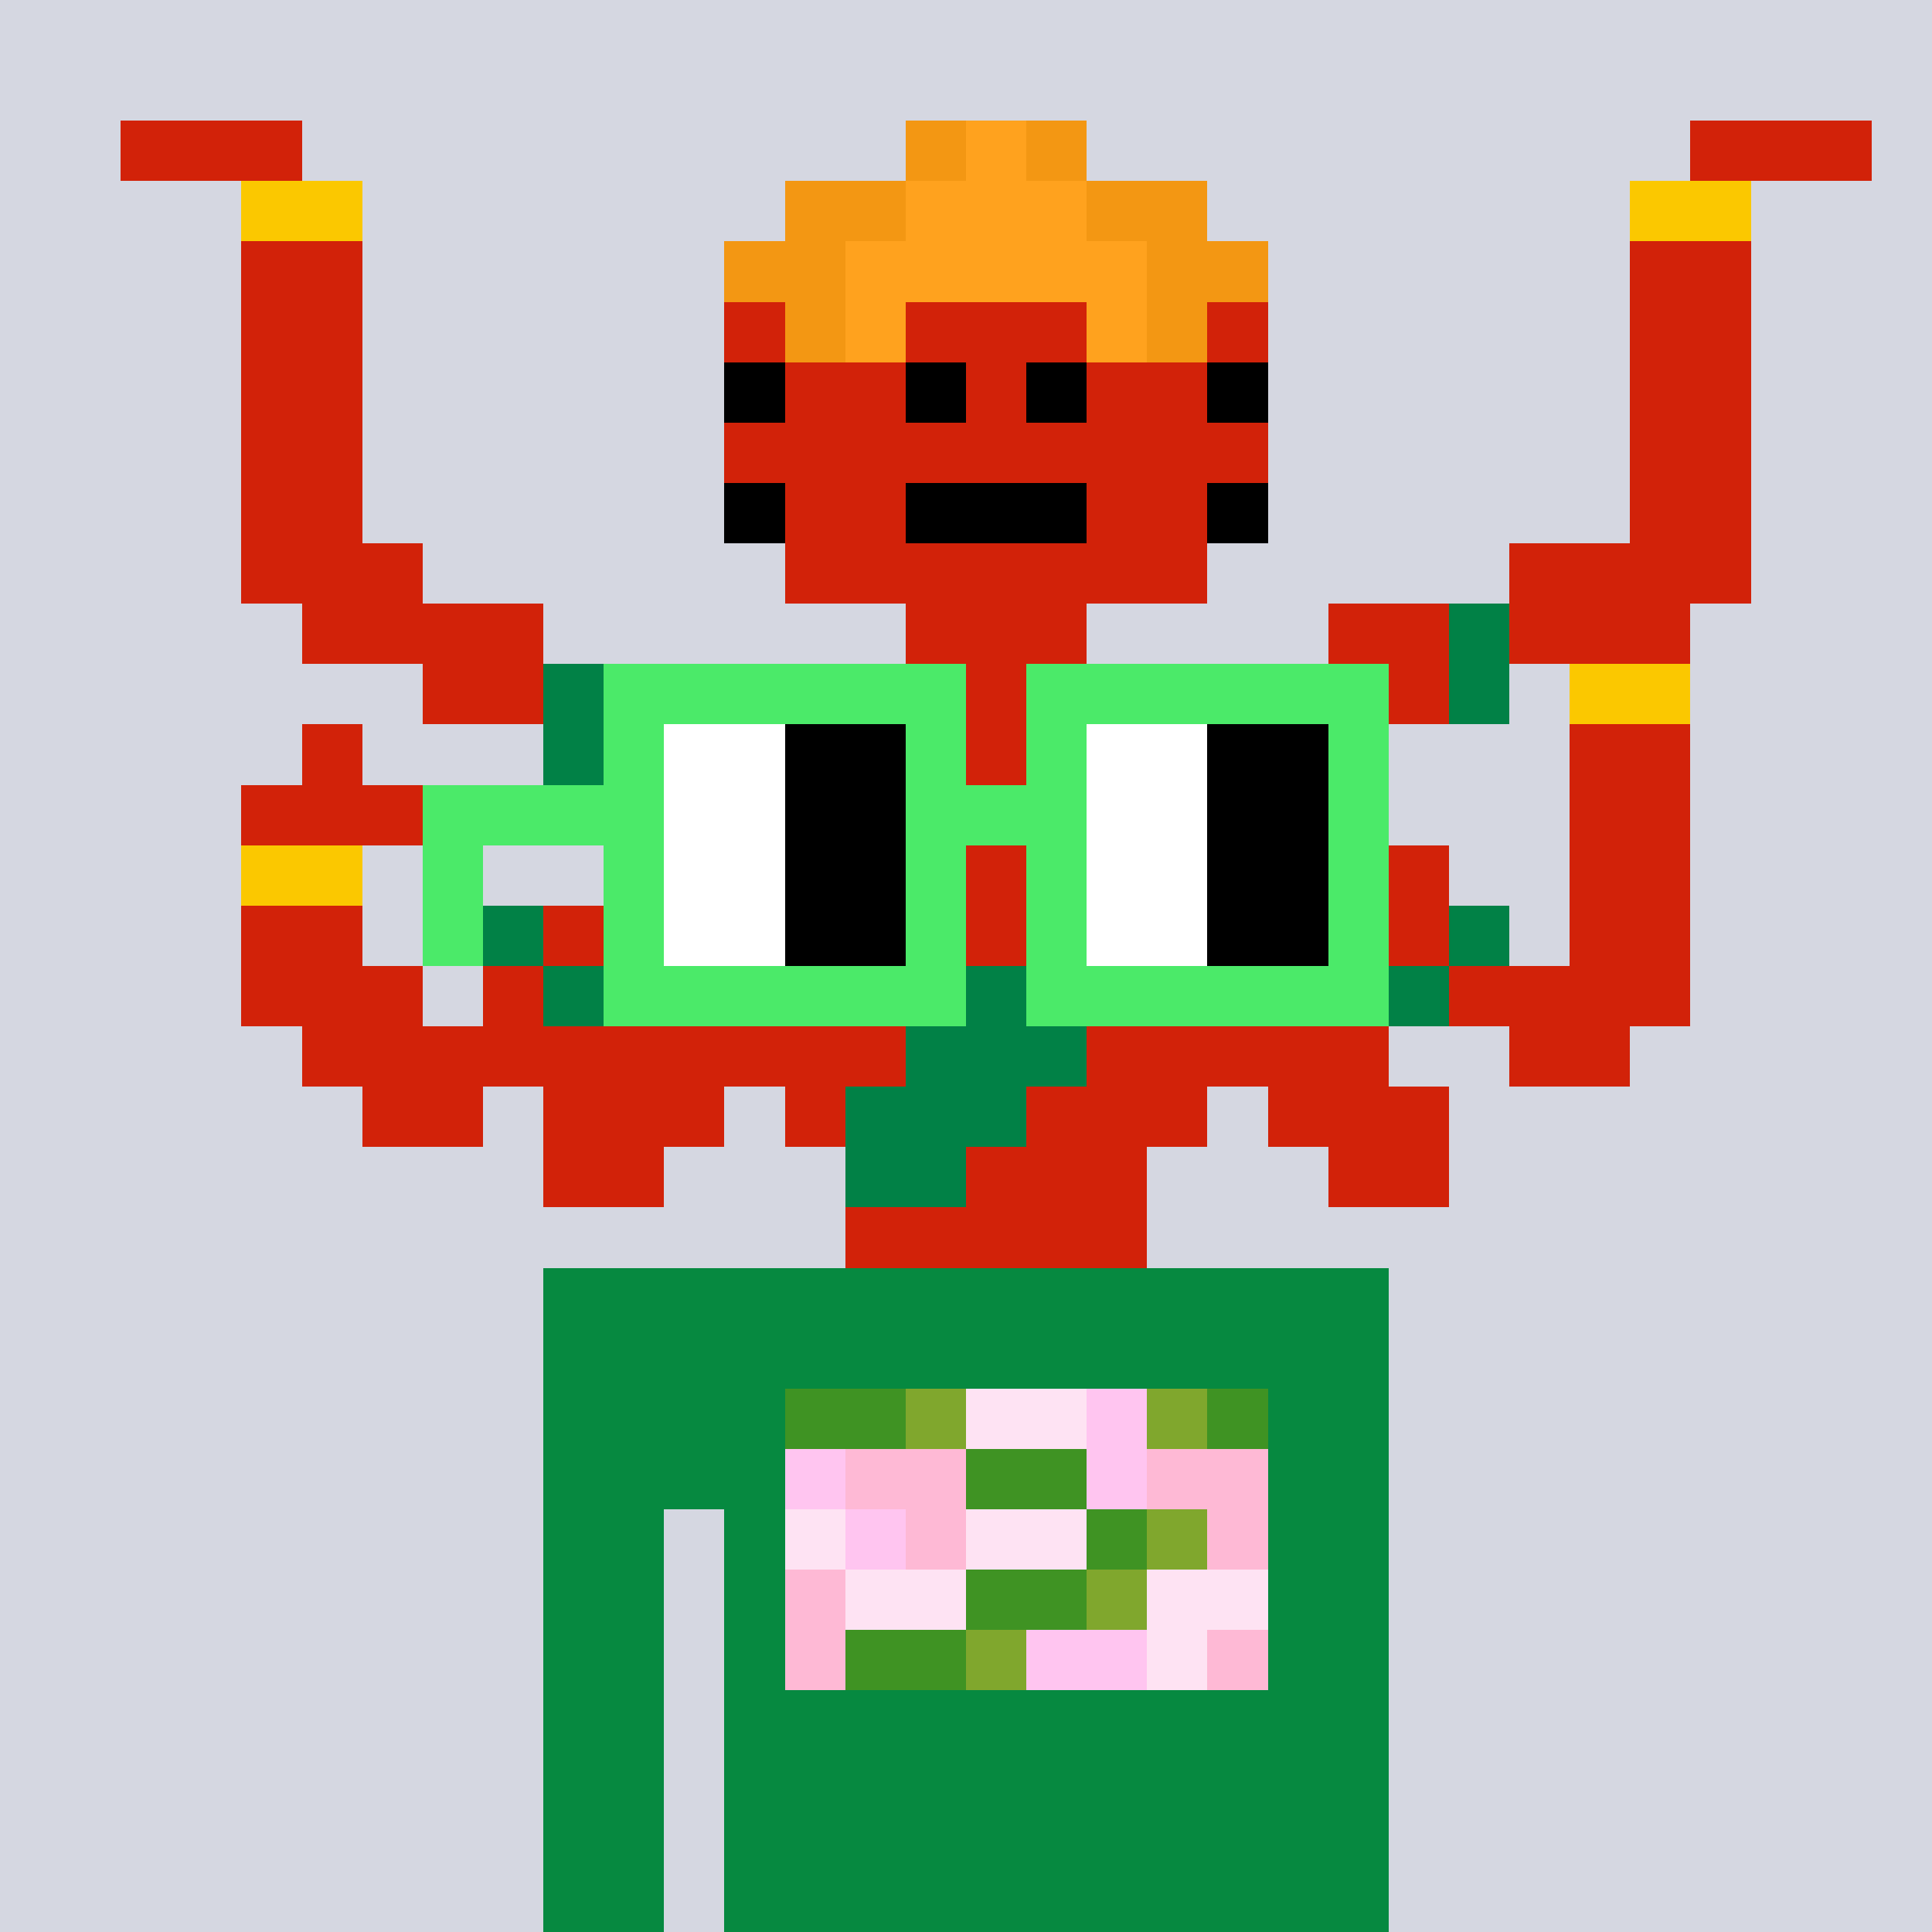 <svg viewBox="0 0 320 320" xmlns="http://www.w3.org/2000/svg" shape-rendering="crispEdges"><rect width="100%" height="100%" fill="#d5d7e1" /><rect width="140" height="10" x="90" y="210" fill="#068940" /><rect width="140" height="10" x="90" y="220" fill="#068940" /><rect width="140" height="10" x="90" y="230" fill="#068940" /><rect width="140" height="10" x="90" y="240" fill="#068940" /><rect width="20" height="10" x="90" y="250" fill="#068940" /><rect width="110" height="10" x="120" y="250" fill="#068940" /><rect width="20" height="10" x="90" y="260" fill="#068940" /><rect width="110" height="10" x="120" y="260" fill="#068940" /><rect width="20" height="10" x="90" y="270" fill="#068940" /><rect width="110" height="10" x="120" y="270" fill="#068940" /><rect width="20" height="10" x="90" y="280" fill="#068940" /><rect width="110" height="10" x="120" y="280" fill="#068940" /><rect width="20" height="10" x="90" y="290" fill="#068940" /><rect width="110" height="10" x="120" y="290" fill="#068940" /><rect width="20" height="10" x="90" y="300" fill="#068940" /><rect width="110" height="10" x="120" y="300" fill="#068940" /><rect width="20" height="10" x="90" y="310" fill="#068940" /><rect width="110" height="10" x="120" y="310" fill="#068940" /><rect width="20" height="10" x="130" y="230" fill="#3f9323" /><rect width="10" height="10" x="150" y="230" fill="#80a72d" /><rect width="20" height="10" x="160" y="230" fill="#fee3f3" /><rect width="10" height="10" x="180" y="230" fill="#ffc5f0" /><rect width="10" height="10" x="190" y="230" fill="#80a72d" /><rect width="10" height="10" x="200" y="230" fill="#3f9323" /><rect width="10" height="10" x="130" y="240" fill="#ffc5f0" /><rect width="20" height="10" x="140" y="240" fill="#feb9d5" /><rect width="20" height="10" x="160" y="240" fill="#3f9323" /><rect width="10" height="10" x="180" y="240" fill="#ffc5f0" /><rect width="20" height="10" x="190" y="240" fill="#feb9d5" /><rect width="10" height="10" x="130" y="250" fill="#fee3f3" /><rect width="10" height="10" x="140" y="250" fill="#ffc5f0" /><rect width="10" height="10" x="150" y="250" fill="#feb9d5" /><rect width="20" height="10" x="160" y="250" fill="#fee3f3" /><rect width="10" height="10" x="180" y="250" fill="#3f9323" /><rect width="10" height="10" x="190" y="250" fill="#80a72d" /><rect width="10" height="10" x="200" y="250" fill="#feb9d5" /><rect width="10" height="10" x="130" y="260" fill="#feb9d5" /><rect width="20" height="10" x="140" y="260" fill="#fee3f3" /><rect width="20" height="10" x="160" y="260" fill="#3f9323" /><rect width="10" height="10" x="180" y="260" fill="#80a72d" /><rect width="20" height="10" x="190" y="260" fill="#fee3f3" /><rect width="10" height="10" x="130" y="270" fill="#feb9d5" /><rect width="20" height="10" x="140" y="270" fill="#3f9323" /><rect width="10" height="10" x="160" y="270" fill="#80a72d" /><rect width="20" height="10" x="170" y="270" fill="#ffc5f0" /><rect width="10" height="10" x="190" y="270" fill="#fee3f3" /><rect width="10" height="10" x="200" y="270" fill="#feb9d5" /><rect width="30" height="10" x="20" y="20" fill="#d22209" /><rect width="10" height="10" x="150" y="20" fill="#f39713" /><rect width="10" height="10" x="160" y="20" fill="#ffa21e" /><rect width="10" height="10" x="170" y="20" fill="#f39713" /><rect width="30" height="10" x="280" y="20" fill="#d22209" /><rect width="20" height="10" x="40" y="30" fill="#fbc800" /><rect width="20" height="10" x="130" y="30" fill="#f39713" /><rect width="30" height="10" x="150" y="30" fill="#ffa21e" /><rect width="20" height="10" x="180" y="30" fill="#f39713" /><rect width="20" height="10" x="270" y="30" fill="#fbc800" /><rect width="20" height="10" x="40" y="40" fill="#d22209" /><rect width="20" height="10" x="120" y="40" fill="#f39713" /><rect width="50" height="10" x="140" y="40" fill="#ffa21e" /><rect width="20" height="10" x="190" y="40" fill="#f39713" /><rect width="20" height="10" x="270" y="40" fill="#d22209" /><rect width="20" height="10" x="40" y="50" fill="#d22209" /><rect width="10" height="10" x="120" y="50" fill="#d22209" /><rect width="10" height="10" x="130" y="50" fill="#f39713" /><rect width="10" height="10" x="140" y="50" fill="#ffa21e" /><rect width="30" height="10" x="150" y="50" fill="#d22209" /><rect width="10" height="10" x="180" y="50" fill="#ffa21e" /><rect width="10" height="10" x="190" y="50" fill="#f39713" /><rect width="10" height="10" x="200" y="50" fill="#d22209" /><rect width="20" height="10" x="270" y="50" fill="#d22209" /><rect width="20" height="10" x="40" y="60" fill="#d22209" /><rect width="10" height="10" x="120" y="60" fill="#000000" /><rect width="20" height="10" x="130" y="60" fill="#d22209" /><rect width="10" height="10" x="150" y="60" fill="#000000" /><rect width="10" height="10" x="160" y="60" fill="#d22209" /><rect width="10" height="10" x="170" y="60" fill="#000000" /><rect width="20" height="10" x="180" y="60" fill="#d22209" /><rect width="10" height="10" x="200" y="60" fill="#000000" /><rect width="20" height="10" x="270" y="60" fill="#d22209" /><rect width="20" height="10" x="40" y="70" fill="#d22209" /><rect width="90" height="10" x="120" y="70" fill="#d22209" /><rect width="20" height="10" x="270" y="70" fill="#d22209" /><rect width="20" height="10" x="40" y="80" fill="#d22209" /><rect width="10" height="10" x="120" y="80" fill="#000000" /><rect width="20" height="10" x="130" y="80" fill="#d22209" /><rect width="30" height="10" x="150" y="80" fill="#000000" /><rect width="20" height="10" x="180" y="80" fill="#d22209" /><rect width="10" height="10" x="200" y="80" fill="#000000" /><rect width="20" height="10" x="270" y="80" fill="#d22209" /><rect width="30" height="10" x="40" y="90" fill="#d22209" /><rect width="70" height="10" x="130" y="90" fill="#d22209" /><rect width="40" height="10" x="250" y="90" fill="#d22209" /><rect width="40" height="10" x="50" y="100" fill="#d22209" /><rect width="30" height="10" x="150" y="100" fill="#d22209" /><rect width="20" height="10" x="220" y="100" fill="#d22209" /><rect width="10" height="10" x="240" y="100" fill="#018146" /><rect width="30" height="10" x="250" y="100" fill="#d22209" /><rect width="20" height="10" x="70" y="110" fill="#d22209" /><rect width="10" height="10" x="90" y="110" fill="#018146" /><rect width="40" height="10" x="100" y="110" fill="#d22209" /><rect width="10" height="10" x="140" y="110" fill="#fbc800" /><rect width="30" height="10" x="150" y="110" fill="#d22209" /><rect width="10" height="10" x="180" y="110" fill="#fbc800" /><rect width="10" height="10" x="190" y="110" fill="#018146" /><rect width="40" height="10" x="200" y="110" fill="#d22209" /><rect width="10" height="10" x="240" y="110" fill="#018146" /><rect width="20" height="10" x="260" y="110" fill="#fbc800" /><rect width="10" height="10" x="50" y="120" fill="#d22209" /><rect width="10" height="10" x="90" y="120" fill="#018146" /><rect width="40" height="10" x="100" y="120" fill="#d22209" /><rect width="10" height="10" x="140" y="120" fill="#fbc800" /><rect width="30" height="10" x="150" y="120" fill="#d22209" /><rect width="10" height="10" x="180" y="120" fill="#fbc800" /><rect width="10" height="10" x="190" y="120" fill="#018146" /><rect width="20" height="10" x="200" y="120" fill="#d22209" /><rect width="20" height="10" x="260" y="120" fill="#d22209" /><rect width="30" height="10" x="40" y="130" fill="#d22209" /><rect width="40" height="10" x="110" y="130" fill="#d22209" /><rect width="10" height="10" x="150" y="130" fill="#fbc800" /><rect width="10" height="10" x="160" y="130" fill="#d22209" /><rect width="10" height="10" x="170" y="130" fill="#fbc800" /><rect width="10" height="10" x="180" y="130" fill="#018146" /><rect width="30" height="10" x="190" y="130" fill="#d22209" /><rect width="20" height="10" x="260" y="130" fill="#d22209" /><rect width="20" height="10" x="40" y="140" fill="#fbc800" /><rect width="10" height="10" x="100" y="140" fill="#d22209" /><rect width="10" height="10" x="110" y="140" fill="#018146" /><rect width="60" height="10" x="120" y="140" fill="#d22209" /><rect width="10" height="10" x="180" y="140" fill="#018146" /><rect width="20" height="10" x="190" y="140" fill="#d22209" /><rect width="10" height="10" x="210" y="140" fill="#018146" /><rect width="20" height="10" x="220" y="140" fill="#d22209" /><rect width="20" height="10" x="260" y="140" fill="#d22209" /><rect width="20" height="10" x="40" y="150" fill="#d22209" /><rect width="10" height="10" x="80" y="150" fill="#018146" /><rect width="30" height="10" x="90" y="150" fill="#d22209" /><rect width="10" height="10" x="120" y="150" fill="#018146" /><rect width="20" height="10" x="130" y="150" fill="#d22209" /><rect width="10" height="10" x="150" y="150" fill="#fbc800" /><rect width="10" height="10" x="160" y="150" fill="#d22209" /><rect width="10" height="10" x="170" y="150" fill="#fbc800" /><rect width="10" height="10" x="180" y="150" fill="#018146" /><rect width="10" height="10" x="190" y="150" fill="#d22209" /><rect width="10" height="10" x="200" y="150" fill="#018146" /><rect width="30" height="10" x="210" y="150" fill="#d22209" /><rect width="10" height="10" x="240" y="150" fill="#018146" /><rect width="20" height="10" x="260" y="150" fill="#d22209" /><rect width="30" height="10" x="40" y="160" fill="#d22209" /><rect width="10" height="10" x="80" y="160" fill="#d22209" /><rect width="10" height="10" x="90" y="160" fill="#018146" /><rect width="60" height="10" x="100" y="160" fill="#d22209" /><rect width="10" height="10" x="160" y="160" fill="#018146" /><rect width="60" height="10" x="170" y="160" fill="#d22209" /><rect width="10" height="10" x="230" y="160" fill="#018146" /><rect width="40" height="10" x="240" y="160" fill="#d22209" /><rect width="100" height="10" x="50" y="170" fill="#d22209" /><rect width="30" height="10" x="150" y="170" fill="#018146" /><rect width="50" height="10" x="180" y="170" fill="#d22209" /><rect width="20" height="10" x="250" y="170" fill="#d22209" /><rect width="20" height="10" x="60" y="180" fill="#d22209" /><rect width="30" height="10" x="90" y="180" fill="#d22209" /><rect width="10" height="10" x="130" y="180" fill="#d22209" /><rect width="30" height="10" x="140" y="180" fill="#018146" /><rect width="30" height="10" x="170" y="180" fill="#d22209" /><rect width="30" height="10" x="210" y="180" fill="#d22209" /><rect width="20" height="10" x="90" y="190" fill="#d22209" /><rect width="20" height="10" x="140" y="190" fill="#018146" /><rect width="30" height="10" x="160" y="190" fill="#d22209" /><rect width="20" height="10" x="220" y="190" fill="#d22209" /><rect width="50" height="10" x="140" y="200" fill="#d22209" /><rect width="60" height="10" x="100" y="110" fill="#4bea69" /><rect width="60" height="10" x="170" y="110" fill="#4bea69" /><rect width="10" height="10" x="100" y="120" fill="#4bea69" /><rect width="20" height="10" x="110" y="120" fill="#ffffff" /><rect width="20" height="10" x="130" y="120" fill="#000000" /><rect width="10" height="10" x="150" y="120" fill="#4bea69" /><rect width="10" height="10" x="170" y="120" fill="#4bea69" /><rect width="20" height="10" x="180" y="120" fill="#ffffff" /><rect width="20" height="10" x="200" y="120" fill="#000000" /><rect width="10" height="10" x="220" y="120" fill="#4bea69" /><rect width="40" height="10" x="70" y="130" fill="#4bea69" /><rect width="20" height="10" x="110" y="130" fill="#ffffff" /><rect width="20" height="10" x="130" y="130" fill="#000000" /><rect width="30" height="10" x="150" y="130" fill="#4bea69" /><rect width="20" height="10" x="180" y="130" fill="#ffffff" /><rect width="20" height="10" x="200" y="130" fill="#000000" /><rect width="10" height="10" x="220" y="130" fill="#4bea69" /><rect width="10" height="10" x="70" y="140" fill="#4bea69" /><rect width="10" height="10" x="100" y="140" fill="#4bea69" /><rect width="20" height="10" x="110" y="140" fill="#ffffff" /><rect width="20" height="10" x="130" y="140" fill="#000000" /><rect width="10" height="10" x="150" y="140" fill="#4bea69" /><rect width="10" height="10" x="170" y="140" fill="#4bea69" /><rect width="20" height="10" x="180" y="140" fill="#ffffff" /><rect width="20" height="10" x="200" y="140" fill="#000000" /><rect width="10" height="10" x="220" y="140" fill="#4bea69" /><rect width="10" height="10" x="70" y="150" fill="#4bea69" /><rect width="10" height="10" x="100" y="150" fill="#4bea69" /><rect width="20" height="10" x="110" y="150" fill="#ffffff" /><rect width="20" height="10" x="130" y="150" fill="#000000" /><rect width="10" height="10" x="150" y="150" fill="#4bea69" /><rect width="10" height="10" x="170" y="150" fill="#4bea69" /><rect width="20" height="10" x="180" y="150" fill="#ffffff" /><rect width="20" height="10" x="200" y="150" fill="#000000" /><rect width="10" height="10" x="220" y="150" fill="#4bea69" /><rect width="60" height="10" x="100" y="160" fill="#4bea69" /><rect width="60" height="10" x="170" y="160" fill="#4bea69" /></svg>